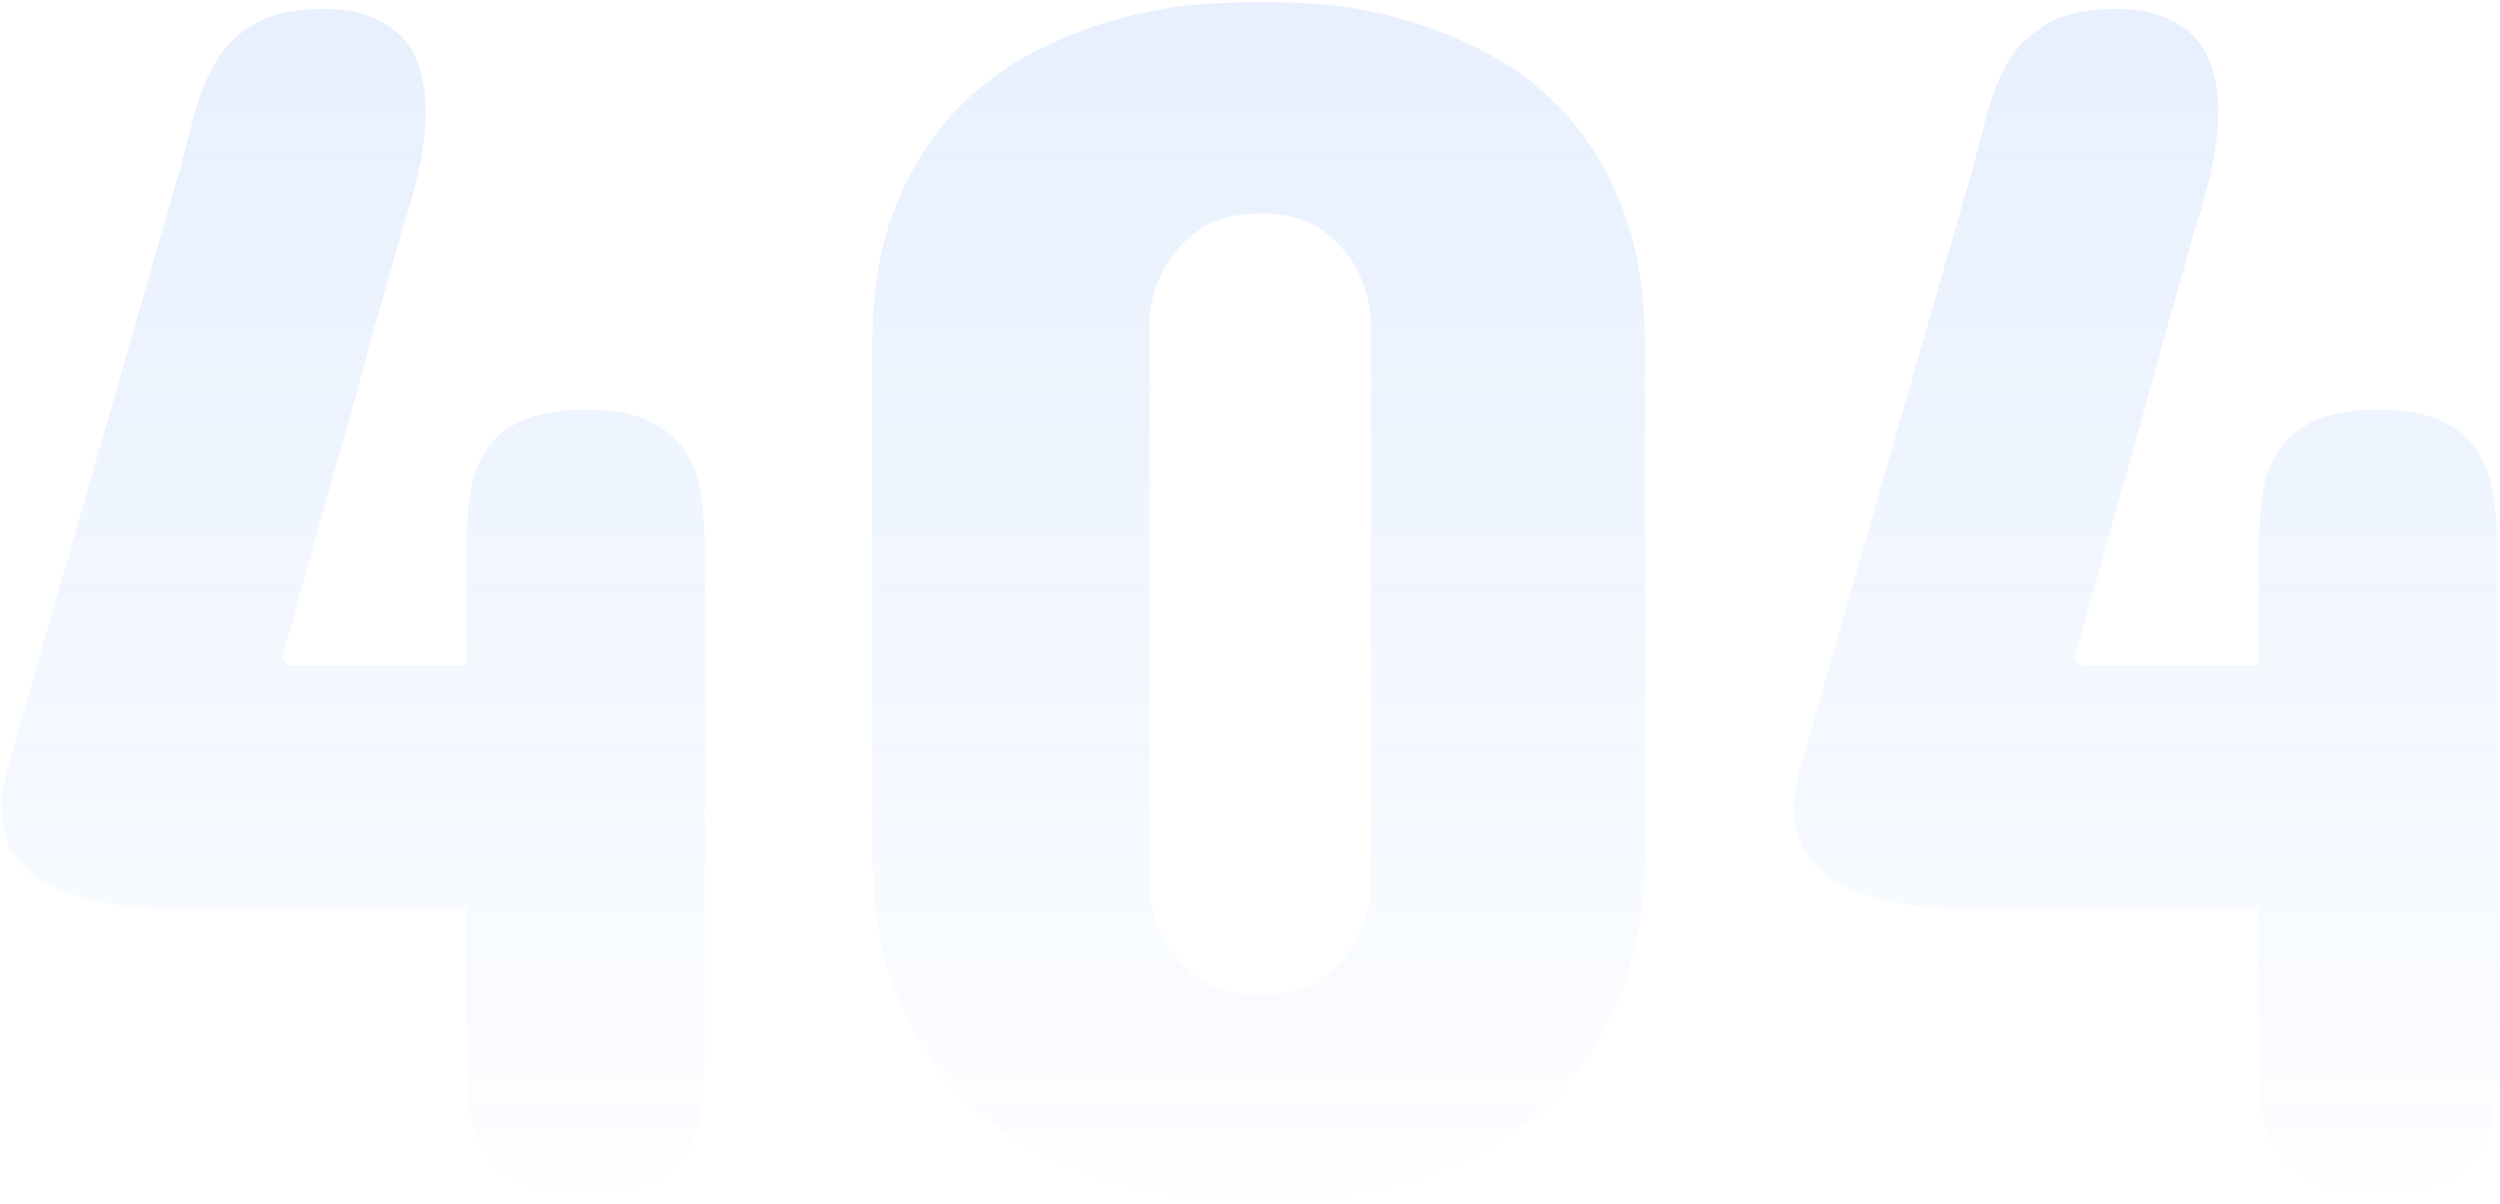 <svg width="436" height="210" viewBox="0 0 436 210" fill="none" xmlns="http://www.w3.org/2000/svg">
<path d="M101.974 71.451C106.791 71.451 110.576 72.139 113.328 73.516C116.081 74.794 118.145 76.563 119.521 78.824C120.996 81.085 121.93 83.74 122.323 86.787C122.716 89.736 122.913 92.882 122.913 96.225V183.521C122.913 186.962 122.716 190.157 122.323 193.106C121.93 196.056 121.045 198.661 119.669 200.922C118.293 203.085 116.228 204.805 113.476 206.083C110.723 207.361 106.987 208 102.269 208C97.648 208 93.962 207.41 91.209 206.23C88.456 204.952 86.343 203.281 84.868 201.217C83.394 199.152 82.41 196.695 81.919 193.844C81.526 190.993 81.329 187.945 81.329 184.701V158.453H30.898C24.802 158.453 19.789 157.962 15.856 156.979C11.924 155.995 8.778 154.717 6.419 153.145C4.158 151.473 2.536 149.556 1.553 147.394C0.668 145.231 0.226 143.019 0.226 140.758C0.226 139.578 0.324 138.398 0.521 137.219C0.815 136.039 1.11 134.859 1.405 133.68L31.192 30.162C32.175 26.525 33.109 22.986 33.994 19.545C34.977 16.104 36.255 13.057 37.828 10.402C39.499 7.748 41.76 5.634 44.611 4.062C47.462 2.39 51.345 1.555 56.261 1.555C59.8 1.555 62.7 2.046 64.961 3.029C67.32 4.012 69.188 5.34 70.564 7.011C71.941 8.584 72.875 10.451 73.366 12.614C73.956 14.679 74.251 16.891 74.251 19.25C74.251 21.609 74.054 24.018 73.661 26.476C73.268 28.835 72.776 31.047 72.186 33.111C71.695 35.176 71.154 37.044 70.564 38.715C70.073 40.288 69.729 41.467 69.532 42.254C69.532 42.254 69.237 43.335 68.647 45.498C68.058 47.562 67.271 50.315 66.288 53.756C65.305 57.098 64.224 60.981 63.044 65.405C61.864 69.731 60.635 74.155 59.357 78.677C56.31 89.294 52.918 101.337 49.183 114.805L50.362 115.984H81.329V95.93C81.329 92.587 81.526 89.441 81.919 86.492C82.312 83.543 83.197 80.987 84.573 78.824C85.95 76.563 88.014 74.794 90.767 73.516C93.519 72.139 97.255 71.451 101.974 71.451ZM152.11 60.539C152.11 51.003 153.438 42.893 156.092 36.208C158.844 29.425 162.334 23.821 166.562 19.398C170.789 14.974 175.458 11.484 180.57 8.928C185.682 6.372 190.647 4.455 195.464 3.177C200.379 1.899 204.754 1.112 208.588 0.817C212.52 0.522 215.42 0.375 217.288 0.375H222.302C224.17 0.375 227.07 0.522 231.002 0.817C234.934 1.112 239.26 1.899 243.979 3.177C248.796 4.455 253.711 6.372 258.725 8.928C263.837 11.484 268.457 14.974 272.586 19.398C276.813 23.821 280.254 29.425 282.908 36.208C285.562 42.893 286.89 51.003 286.89 60.539V147.541C286.89 157.372 285.562 165.728 282.908 172.609C280.254 179.491 276.813 185.242 272.586 189.862C268.457 194.384 263.837 197.924 258.725 200.479C253.711 203.035 248.796 205.002 243.979 206.378C239.26 207.656 234.934 208.442 231.002 208.737C227.07 209.032 224.17 209.18 222.302 209.18H217.288C215.42 209.18 212.52 209.032 208.588 208.737C204.754 208.442 200.379 207.656 195.464 206.378C190.647 205.002 185.682 203.035 180.57 200.479C175.458 197.924 170.789 194.384 166.562 189.862C162.334 185.242 158.844 179.491 156.092 172.609C153.438 165.728 152.11 157.372 152.11 147.541V60.539ZM200.478 155.209C200.772 158.65 201.706 161.697 203.279 164.352C204.557 166.613 206.474 168.726 209.03 170.692C211.685 172.56 215.322 173.494 219.942 173.494C224.465 173.494 228.004 172.56 230.56 170.692C233.116 168.726 235.033 166.613 236.311 164.352C237.785 161.697 238.719 158.65 239.112 155.209V55.525C238.719 52.085 237.785 49.037 236.311 46.383C235.033 44.122 233.116 42.057 230.56 40.19C228.004 38.223 224.465 37.24 219.942 37.24C215.322 37.24 211.685 38.223 209.03 40.19C206.474 42.057 204.557 44.122 203.279 46.383C201.706 49.037 200.772 52.085 200.478 55.525V155.209ZM414.591 71.451C419.408 71.451 423.193 72.139 425.945 73.516C428.698 74.794 430.762 76.563 432.139 78.824C433.613 81.085 434.547 83.74 434.94 86.787C435.334 89.736 435.53 92.882 435.53 96.225V183.521C435.53 186.962 435.334 190.157 434.94 193.106C434.547 196.056 433.662 198.661 432.286 200.922C430.91 203.085 428.845 204.805 426.093 206.083C423.34 207.361 419.604 208 414.886 208C410.265 208 406.579 207.41 403.826 206.23C401.074 204.952 398.96 203.281 397.485 201.217C396.011 199.152 395.028 196.695 394.536 193.844C394.143 190.993 393.946 187.945 393.946 184.701V158.453H343.515C337.42 158.453 332.406 157.962 328.474 156.979C324.541 155.995 321.396 154.717 319.036 153.145C316.775 151.473 315.153 149.556 314.17 147.394C313.285 145.231 312.843 143.019 312.843 140.758C312.843 139.578 312.941 138.398 313.138 137.219C313.433 136.039 313.728 134.859 314.022 133.68L343.81 30.162C344.793 26.525 345.727 22.986 346.611 19.545C347.594 16.104 348.872 13.057 350.445 10.402C352.117 7.748 354.378 5.634 357.229 4.062C360.079 2.39 363.963 1.555 368.878 1.555C372.417 1.555 375.317 2.046 377.578 3.029C379.938 4.012 381.805 5.34 383.182 7.011C384.558 8.584 385.492 10.451 385.983 12.614C386.573 14.679 386.868 16.891 386.868 19.25C386.868 21.609 386.672 24.018 386.278 26.476C385.885 28.835 385.394 31.047 384.804 33.111C384.312 35.176 383.771 37.044 383.182 38.715C382.69 40.288 382.346 41.467 382.149 42.254C382.149 42.254 381.854 43.335 381.265 45.498C380.675 47.562 379.888 50.315 378.905 53.756C377.922 57.098 376.841 60.981 375.661 65.405C374.481 69.731 373.253 74.155 371.975 78.677C368.927 89.294 365.535 101.337 361.8 114.805L362.979 115.984H393.946V95.93C393.946 92.587 394.143 89.441 394.536 86.492C394.929 83.543 395.814 80.987 397.19 78.824C398.567 76.563 400.631 74.794 403.384 73.516C406.136 72.139 409.872 71.451 414.591 71.451Z" fill="url(#paint0_linear_837_16895)"/>
<defs>
<linearGradient id="paint0_linear_837_16895" x1="220" y1="-9.074" x2="220" y2="229.989" gradientUnits="userSpaceOnUse">
<stop stop-color="#0660FC" stop-opacity="0.1"/>
<stop offset="1" stop-color="#0660FC" stop-opacity="0"/>
</linearGradient>
</defs>
</svg>
